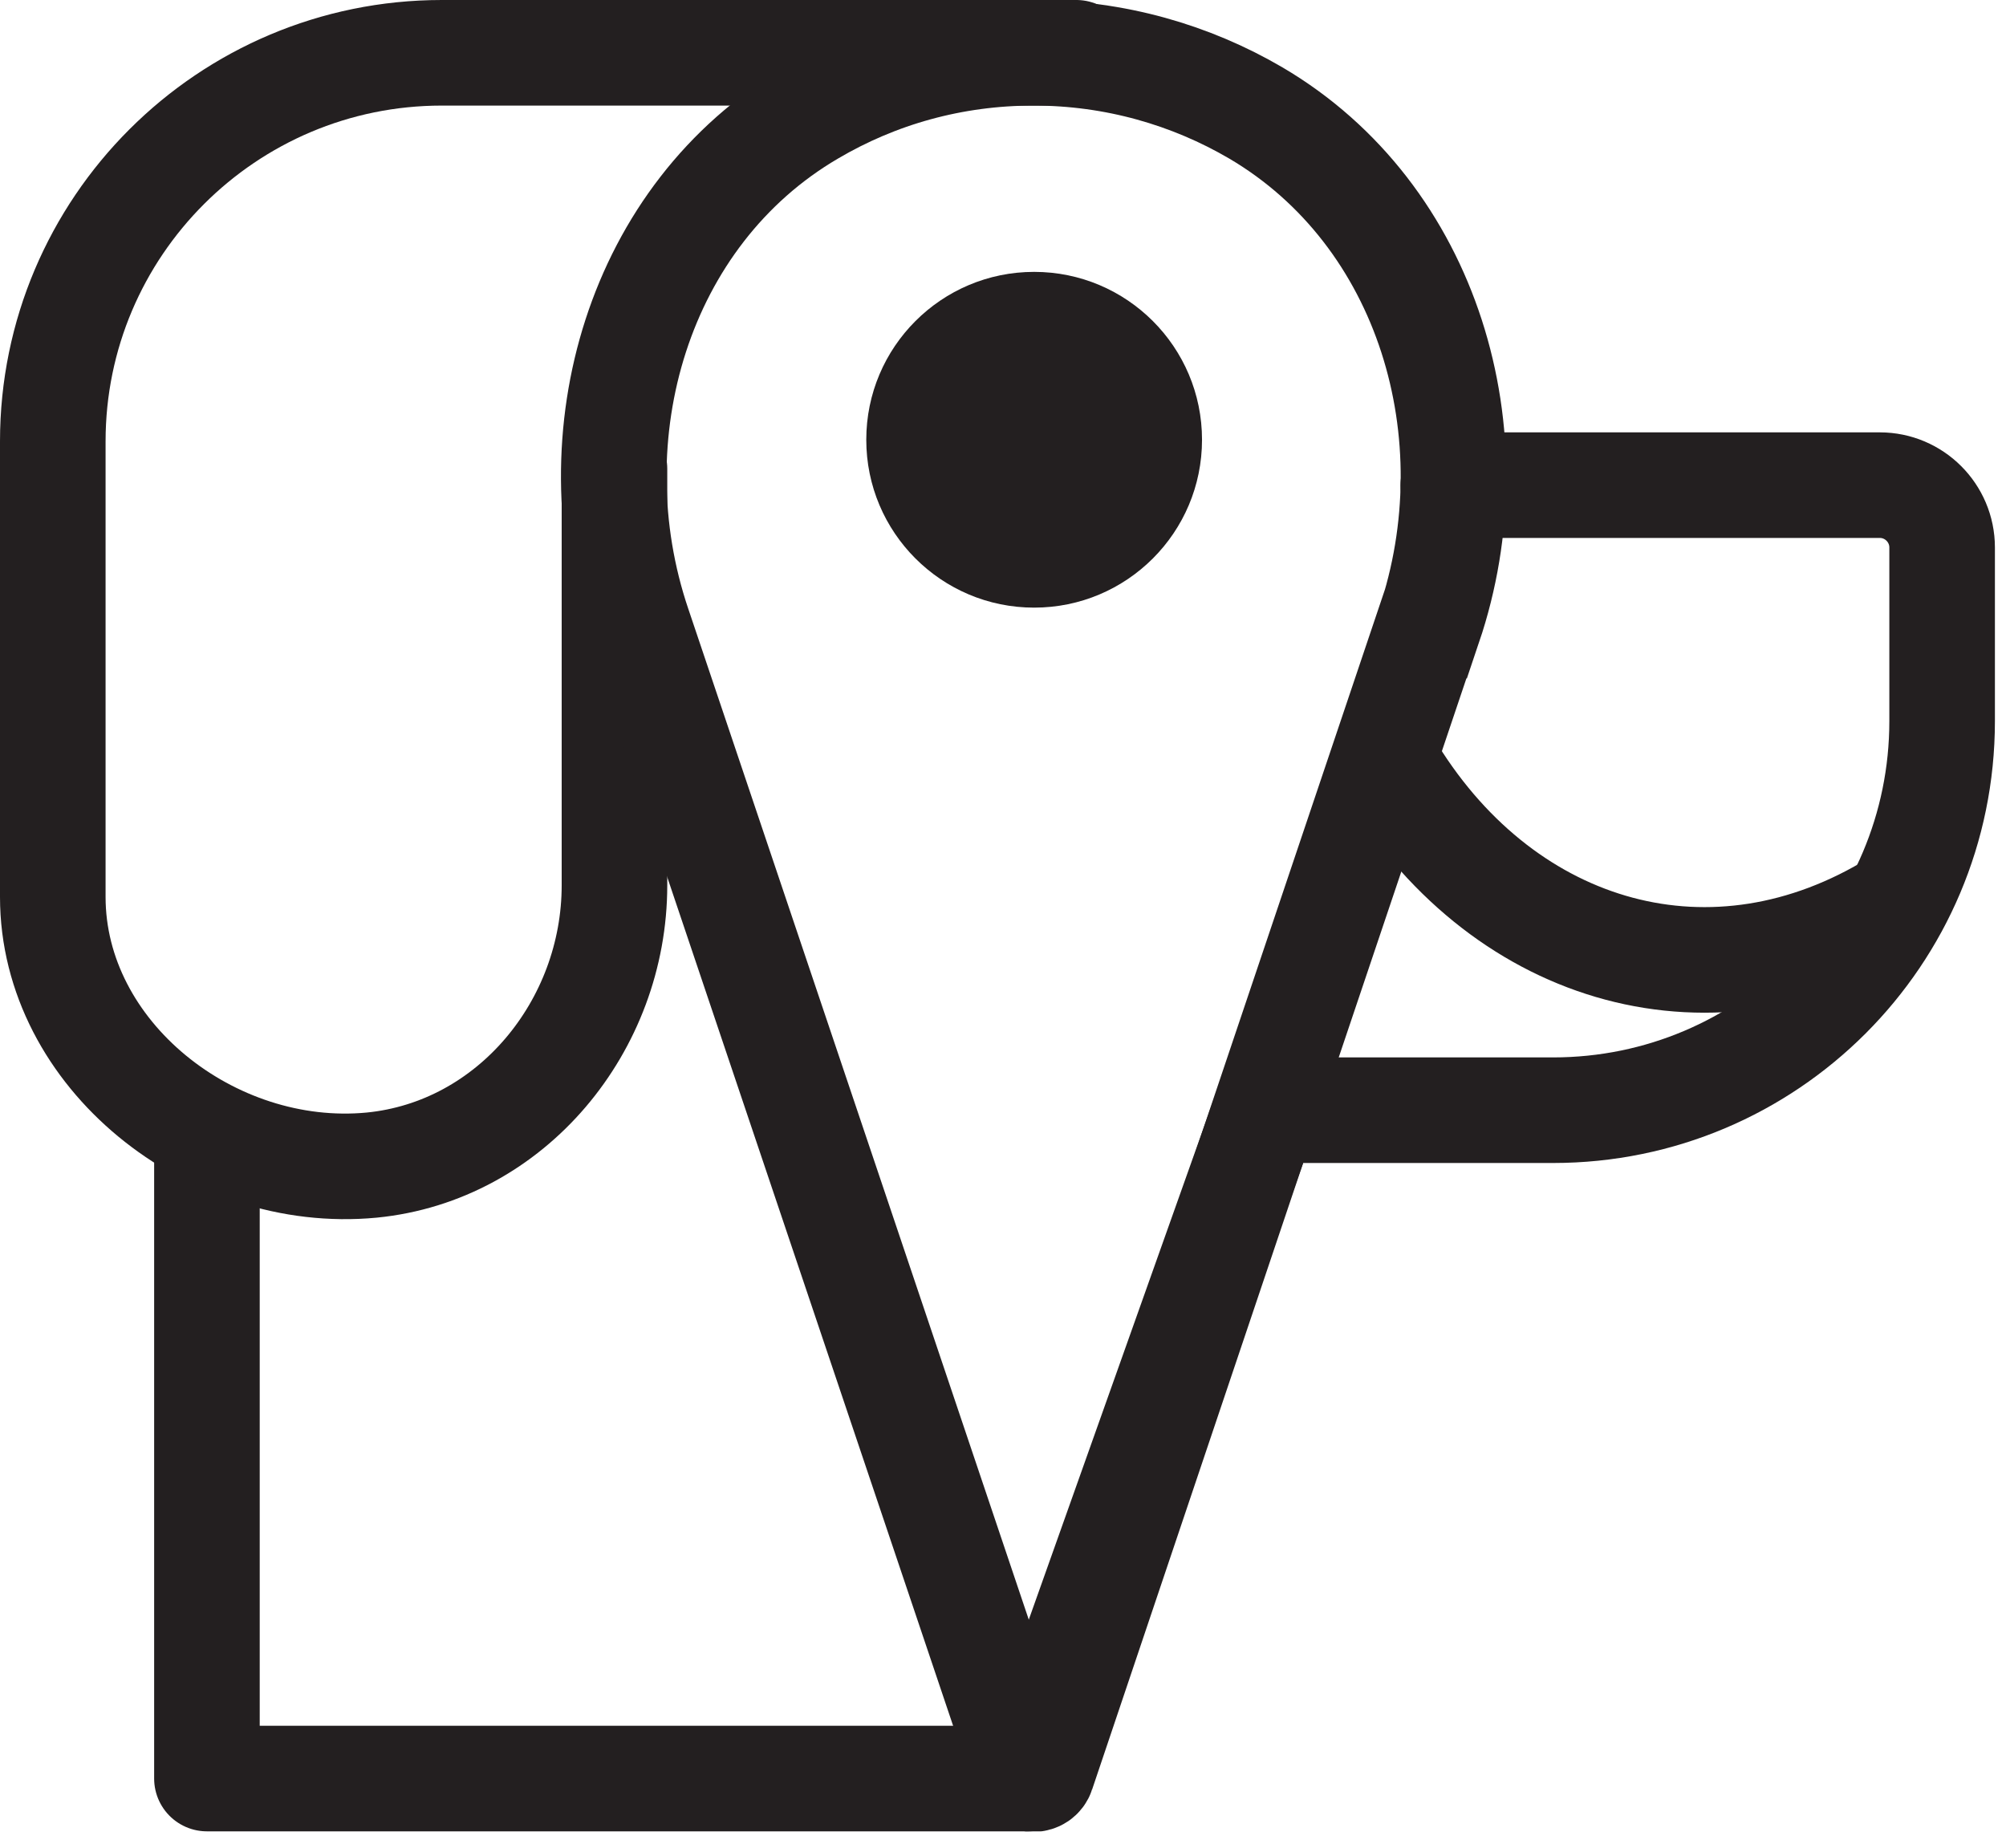 <svg width="38" height="35" viewBox="0 0 38 35" fill="none" xmlns="http://www.w3.org/2000/svg">
<g clip-path="url(#clip0_1818_5260)">
<path d="M35.93 17.1C32.47 19.24 28.54 18.1 26.39 14.64" stroke="#231F20" stroke-width="2" stroke-linecap="round" stroke-linejoin="round"/>
<path d="M27.53 9.19H35.61C36.26 9.19 36.79 9.72 36.79 10.37V13.66C36.79 17.73 33.49 21.03 29.42 21.03H23.98L19.48 33.69H3.92V21.61" stroke="#231F20" stroke-width="2" stroke-linecap="round" stroke-linejoin="round"/>
<path d="M11.64 8.88V16.77C11.64 19.43 9.69 21.81 7.04 22.07C4 22.36 1 19.98 1 16.99V8.36C1 4.3 4.3 1 8.37 1H20.39" stroke="#231F20" stroke-width="2" stroke-miterlimit="10" stroke-linecap="round"/>
<path d="M27.07 11.85C28.29 8.24 27.07 4.07 23.79 2.14C22.56 1.42 21.12 1 19.58 1C18.04 1 16.61 1.41 15.37 2.14C12.09 4.06 10.87 8.24 12.09 11.85L19.41 33.58C19.46 33.74 19.69 33.74 19.74 33.58L27.06 11.85H27.07Z" stroke="#231F20" stroke-width="2" stroke-miterlimit="10"/>
<path d="M19.59 11.51C21.346 11.51 22.77 10.087 22.77 8.33C22.77 6.574 21.346 5.15 19.59 5.15C17.834 5.15 16.41 6.574 16.41 8.33C16.41 10.087 17.834 11.51 19.59 11.51Z" fill="#231F20"/>
</g>
<defs>
<clipPath id="clip0_1818_5260">
<rect width="37.79" height="34.69" fill="white"/>
</clipPath>
</defs>
</svg>
